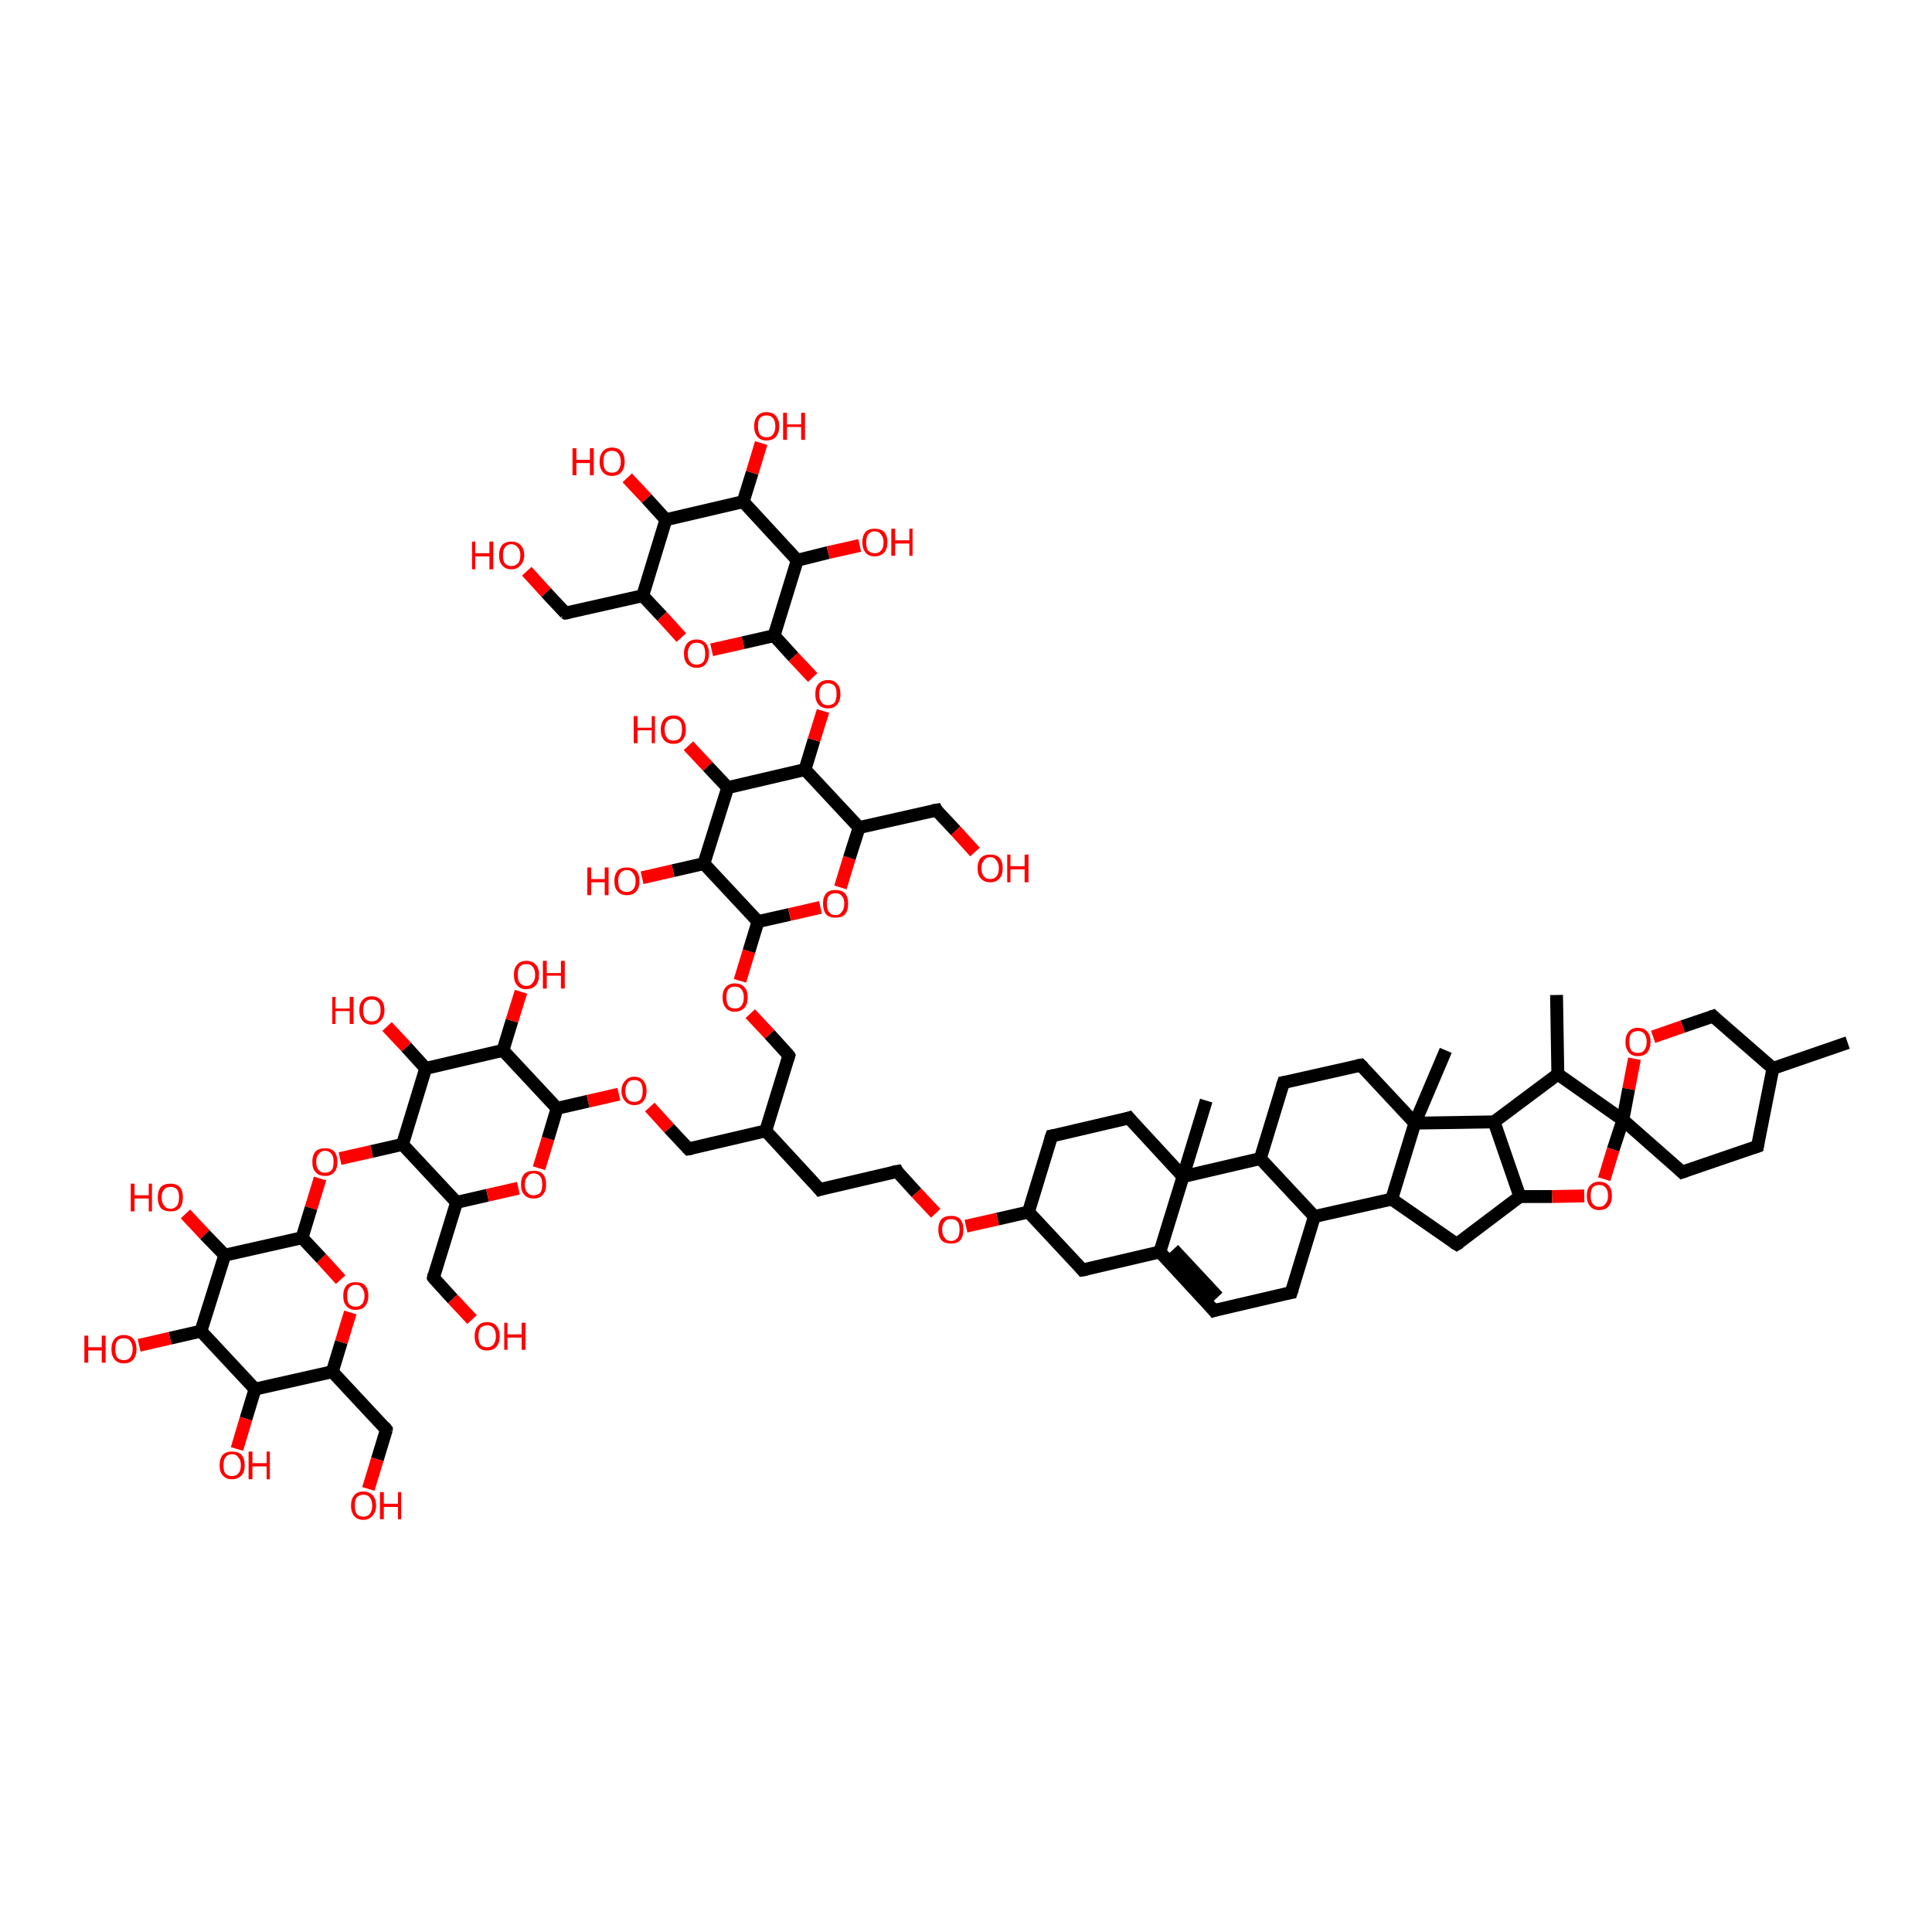 <?xml version='1.0' encoding='iso-8859-1'?>
<svg version='1.1' baseProfile='full'
              xmlns='http://www.w3.org/2000/svg'
                      xmlns:rdkit='http://www.rdkit.org/xml'
                      xmlns:xlink='http://www.w3.org/1999/xlink'
                  xml:space='preserve'
width='300px' height='300px' viewBox='0 0 300 300'>
<!-- END OF HEADER -->
<rect style='opacity:1.0;fill:#FFFFFF;stroke:none' width='300.0' height='300.0' x='0.0' y='0.0'> </rect>
<path class='bond-0 atom-0 atom-1' d='M 180.1,194.4 L 183.7,182.7' style='fill:none;fill-rule:evenodd;stroke:#000000;stroke-width:2.0px;stroke-linecap:butt;stroke-linejoin:miter;stroke-opacity:1' />
<path class='bond-1 atom-1 atom-2' d='M 183.7,182.7 L 195.7,179.9' style='fill:none;fill-rule:evenodd;stroke:#000000;stroke-width:2.0px;stroke-linecap:butt;stroke-linejoin:miter;stroke-opacity:1' />
<path class='bond-2 atom-2 atom-3' d='M 195.7,179.9 L 204.1,188.9' style='fill:none;fill-rule:evenodd;stroke:#000000;stroke-width:2.0px;stroke-linecap:butt;stroke-linejoin:miter;stroke-opacity:1' />
<path class='bond-3 atom-3 atom-4' d='M 204.1,188.9 L 200.5,200.7' style='fill:none;fill-rule:evenodd;stroke:#000000;stroke-width:2.0px;stroke-linecap:butt;stroke-linejoin:miter;stroke-opacity:1' />
<path class='bond-4 atom-4 atom-5' d='M 200.5,200.7 L 188.5,203.5' style='fill:none;fill-rule:evenodd;stroke:#000000;stroke-width:2.0px;stroke-linecap:butt;stroke-linejoin:miter;stroke-opacity:1' />
<path class='bond-5 atom-3 atom-6' d='M 204.1,188.9 L 216.1,186.2' style='fill:none;fill-rule:evenodd;stroke:#000000;stroke-width:2.0px;stroke-linecap:butt;stroke-linejoin:miter;stroke-opacity:1' />
<path class='bond-6 atom-6 atom-7' d='M 216.1,186.2 L 226.2,193.2' style='fill:none;fill-rule:evenodd;stroke:#000000;stroke-width:2.0px;stroke-linecap:butt;stroke-linejoin:miter;stroke-opacity:1' />
<path class='bond-7 atom-7 atom-8' d='M 226.2,193.2 L 236.0,185.8' style='fill:none;fill-rule:evenodd;stroke:#000000;stroke-width:2.0px;stroke-linecap:butt;stroke-linejoin:miter;stroke-opacity:1' />
<path class='bond-8 atom-8 atom-9' d='M 236.0,185.8 L 232.0,174.2' style='fill:none;fill-rule:evenodd;stroke:#000000;stroke-width:2.0px;stroke-linecap:butt;stroke-linejoin:miter;stroke-opacity:1' />
<path class='bond-9 atom-9 atom-10' d='M 232.0,174.2 L 241.9,166.8' style='fill:none;fill-rule:evenodd;stroke:#000000;stroke-width:2.0px;stroke-linecap:butt;stroke-linejoin:miter;stroke-opacity:1' />
<path class='bond-10 atom-10 atom-11' d='M 241.9,166.8 L 252.0,173.9' style='fill:none;fill-rule:evenodd;stroke:#000000;stroke-width:2.0px;stroke-linecap:butt;stroke-linejoin:miter;stroke-opacity:1' />
<path class='bond-11 atom-11 atom-12' d='M 252.0,173.9 L 261.2,182.0' style='fill:none;fill-rule:evenodd;stroke:#000000;stroke-width:2.0px;stroke-linecap:butt;stroke-linejoin:miter;stroke-opacity:1' />
<path class='bond-12 atom-12 atom-13' d='M 261.2,182.0 L 272.9,178.0' style='fill:none;fill-rule:evenodd;stroke:#000000;stroke-width:2.0px;stroke-linecap:butt;stroke-linejoin:miter;stroke-opacity:1' />
<path class='bond-13 atom-13 atom-14' d='M 272.9,178.0 L 275.3,165.9' style='fill:none;fill-rule:evenodd;stroke:#000000;stroke-width:2.0px;stroke-linecap:butt;stroke-linejoin:miter;stroke-opacity:1' />
<path class='bond-14 atom-14 atom-15' d='M 275.3,165.9 L 266.0,157.8' style='fill:none;fill-rule:evenodd;stroke:#000000;stroke-width:2.0px;stroke-linecap:butt;stroke-linejoin:miter;stroke-opacity:1' />
<path class='bond-15 atom-15 atom-16' d='M 266.0,157.8 L 261.3,159.4' style='fill:none;fill-rule:evenodd;stroke:#000000;stroke-width:2.0px;stroke-linecap:butt;stroke-linejoin:miter;stroke-opacity:1' />
<path class='bond-15 atom-15 atom-16' d='M 261.3,159.4 L 256.7,161.0' style='fill:none;fill-rule:evenodd;stroke:#FF0000;stroke-width:2.0px;stroke-linecap:butt;stroke-linejoin:miter;stroke-opacity:1' />
<path class='bond-16 atom-14 atom-17' d='M 275.3,165.9 L 286.9,161.9' style='fill:none;fill-rule:evenodd;stroke:#000000;stroke-width:2.0px;stroke-linecap:butt;stroke-linejoin:miter;stroke-opacity:1' />
<path class='bond-17 atom-11 atom-18' d='M 252.0,173.9 L 250.5,178.5' style='fill:none;fill-rule:evenodd;stroke:#000000;stroke-width:2.0px;stroke-linecap:butt;stroke-linejoin:miter;stroke-opacity:1' />
<path class='bond-17 atom-11 atom-18' d='M 250.5,178.5 L 249.1,183.1' style='fill:none;fill-rule:evenodd;stroke:#FF0000;stroke-width:2.0px;stroke-linecap:butt;stroke-linejoin:miter;stroke-opacity:1' />
<path class='bond-18 atom-10 atom-19' d='M 241.9,166.8 L 241.7,154.5' style='fill:none;fill-rule:evenodd;stroke:#000000;stroke-width:2.0px;stroke-linecap:butt;stroke-linejoin:miter;stroke-opacity:1' />
<path class='bond-19 atom-9 atom-20' d='M 232.0,174.2 L 219.7,174.4' style='fill:none;fill-rule:evenodd;stroke:#000000;stroke-width:2.0px;stroke-linecap:butt;stroke-linejoin:miter;stroke-opacity:1' />
<path class='bond-20 atom-20 atom-21' d='M 219.7,174.4 L 224.5,163.1' style='fill:none;fill-rule:evenodd;stroke:#000000;stroke-width:2.0px;stroke-linecap:butt;stroke-linejoin:miter;stroke-opacity:1' />
<path class='bond-21 atom-20 atom-22' d='M 219.7,174.4 L 211.3,165.4' style='fill:none;fill-rule:evenodd;stroke:#000000;stroke-width:2.0px;stroke-linecap:butt;stroke-linejoin:miter;stroke-opacity:1' />
<path class='bond-22 atom-22 atom-23' d='M 211.3,165.4 L 199.3,168.1' style='fill:none;fill-rule:evenodd;stroke:#000000;stroke-width:2.0px;stroke-linecap:butt;stroke-linejoin:miter;stroke-opacity:1' />
<path class='bond-23 atom-1 atom-24' d='M 183.7,182.7 L 175.3,173.6' style='fill:none;fill-rule:evenodd;stroke:#000000;stroke-width:2.0px;stroke-linecap:butt;stroke-linejoin:miter;stroke-opacity:1' />
<path class='bond-24 atom-24 atom-25' d='M 175.3,173.6 L 163.3,176.4' style='fill:none;fill-rule:evenodd;stroke:#000000;stroke-width:2.0px;stroke-linecap:butt;stroke-linejoin:miter;stroke-opacity:1' />
<path class='bond-25 atom-25 atom-26' d='M 163.3,176.4 L 159.7,188.2' style='fill:none;fill-rule:evenodd;stroke:#000000;stroke-width:2.0px;stroke-linecap:butt;stroke-linejoin:miter;stroke-opacity:1' />
<path class='bond-26 atom-26 atom-27' d='M 159.7,188.2 L 168.1,197.2' style='fill:none;fill-rule:evenodd;stroke:#000000;stroke-width:2.0px;stroke-linecap:butt;stroke-linejoin:miter;stroke-opacity:1' />
<path class='bond-27 atom-26 atom-28' d='M 159.7,188.2 L 154.9,189.3' style='fill:none;fill-rule:evenodd;stroke:#000000;stroke-width:2.0px;stroke-linecap:butt;stroke-linejoin:miter;stroke-opacity:1' />
<path class='bond-27 atom-26 atom-28' d='M 154.9,189.3 L 150.0,190.4' style='fill:none;fill-rule:evenodd;stroke:#FF0000;stroke-width:2.0px;stroke-linecap:butt;stroke-linejoin:miter;stroke-opacity:1' />
<path class='bond-28 atom-28 atom-29' d='M 145.3,188.4 L 142.3,185.2' style='fill:none;fill-rule:evenodd;stroke:#FF0000;stroke-width:2.0px;stroke-linecap:butt;stroke-linejoin:miter;stroke-opacity:1' />
<path class='bond-28 atom-28 atom-29' d='M 142.3,185.2 L 139.3,181.9' style='fill:none;fill-rule:evenodd;stroke:#000000;stroke-width:2.0px;stroke-linecap:butt;stroke-linejoin:miter;stroke-opacity:1' />
<path class='bond-29 atom-29 atom-30' d='M 139.3,181.9 L 127.3,184.7' style='fill:none;fill-rule:evenodd;stroke:#000000;stroke-width:2.0px;stroke-linecap:butt;stroke-linejoin:miter;stroke-opacity:1' />
<path class='bond-30 atom-30 atom-31' d='M 127.3,184.7 L 118.9,175.6' style='fill:none;fill-rule:evenodd;stroke:#000000;stroke-width:2.0px;stroke-linecap:butt;stroke-linejoin:miter;stroke-opacity:1' />
<path class='bond-31 atom-31 atom-32' d='M 118.9,175.6 L 106.9,178.4' style='fill:none;fill-rule:evenodd;stroke:#000000;stroke-width:2.0px;stroke-linecap:butt;stroke-linejoin:miter;stroke-opacity:1' />
<path class='bond-32 atom-32 atom-33' d='M 106.9,178.4 L 103.9,175.2' style='fill:none;fill-rule:evenodd;stroke:#000000;stroke-width:2.0px;stroke-linecap:butt;stroke-linejoin:miter;stroke-opacity:1' />
<path class='bond-32 atom-32 atom-33' d='M 103.9,175.2 L 100.9,171.9' style='fill:none;fill-rule:evenodd;stroke:#FF0000;stroke-width:2.0px;stroke-linecap:butt;stroke-linejoin:miter;stroke-opacity:1' />
<path class='bond-33 atom-33 atom-34' d='M 96.1,169.9 L 91.3,171.0' style='fill:none;fill-rule:evenodd;stroke:#FF0000;stroke-width:2.0px;stroke-linecap:butt;stroke-linejoin:miter;stroke-opacity:1' />
<path class='bond-33 atom-33 atom-34' d='M 91.3,171.0 L 86.5,172.1' style='fill:none;fill-rule:evenodd;stroke:#000000;stroke-width:2.0px;stroke-linecap:butt;stroke-linejoin:miter;stroke-opacity:1' />
<path class='bond-34 atom-34 atom-35' d='M 86.5,172.1 L 78.1,163.1' style='fill:none;fill-rule:evenodd;stroke:#000000;stroke-width:2.0px;stroke-linecap:butt;stroke-linejoin:miter;stroke-opacity:1' />
<path class='bond-35 atom-35 atom-36' d='M 78.1,163.1 L 79.5,158.5' style='fill:none;fill-rule:evenodd;stroke:#000000;stroke-width:2.0px;stroke-linecap:butt;stroke-linejoin:miter;stroke-opacity:1' />
<path class='bond-35 atom-35 atom-36' d='M 79.5,158.5 L 80.9,154.0' style='fill:none;fill-rule:evenodd;stroke:#FF0000;stroke-width:2.0px;stroke-linecap:butt;stroke-linejoin:miter;stroke-opacity:1' />
<path class='bond-36 atom-35 atom-37' d='M 78.1,163.1 L 66.1,165.9' style='fill:none;fill-rule:evenodd;stroke:#000000;stroke-width:2.0px;stroke-linecap:butt;stroke-linejoin:miter;stroke-opacity:1' />
<path class='bond-37 atom-37 atom-38' d='M 66.1,165.9 L 63.1,162.6' style='fill:none;fill-rule:evenodd;stroke:#000000;stroke-width:2.0px;stroke-linecap:butt;stroke-linejoin:miter;stroke-opacity:1' />
<path class='bond-37 atom-37 atom-38' d='M 63.1,162.6 L 60.1,159.4' style='fill:none;fill-rule:evenodd;stroke:#FF0000;stroke-width:2.0px;stroke-linecap:butt;stroke-linejoin:miter;stroke-opacity:1' />
<path class='bond-38 atom-37 atom-39' d='M 66.1,165.9 L 62.5,177.7' style='fill:none;fill-rule:evenodd;stroke:#000000;stroke-width:2.0px;stroke-linecap:butt;stroke-linejoin:miter;stroke-opacity:1' />
<path class='bond-39 atom-39 atom-40' d='M 62.5,177.7 L 70.9,186.7' style='fill:none;fill-rule:evenodd;stroke:#000000;stroke-width:2.0px;stroke-linecap:butt;stroke-linejoin:miter;stroke-opacity:1' />
<path class='bond-40 atom-40 atom-41' d='M 70.9,186.7 L 75.7,185.6' style='fill:none;fill-rule:evenodd;stroke:#000000;stroke-width:2.0px;stroke-linecap:butt;stroke-linejoin:miter;stroke-opacity:1' />
<path class='bond-40 atom-40 atom-41' d='M 75.7,185.6 L 80.5,184.5' style='fill:none;fill-rule:evenodd;stroke:#FF0000;stroke-width:2.0px;stroke-linecap:butt;stroke-linejoin:miter;stroke-opacity:1' />
<path class='bond-41 atom-40 atom-42' d='M 70.9,186.7 L 67.3,198.4' style='fill:none;fill-rule:evenodd;stroke:#000000;stroke-width:2.0px;stroke-linecap:butt;stroke-linejoin:miter;stroke-opacity:1' />
<path class='bond-42 atom-42 atom-43' d='M 67.3,198.4 L 70.3,201.7' style='fill:none;fill-rule:evenodd;stroke:#000000;stroke-width:2.0px;stroke-linecap:butt;stroke-linejoin:miter;stroke-opacity:1' />
<path class='bond-42 atom-42 atom-43' d='M 70.3,201.7 L 73.3,204.9' style='fill:none;fill-rule:evenodd;stroke:#FF0000;stroke-width:2.0px;stroke-linecap:butt;stroke-linejoin:miter;stroke-opacity:1' />
<path class='bond-43 atom-39 atom-44' d='M 62.5,177.7 L 57.7,178.8' style='fill:none;fill-rule:evenodd;stroke:#000000;stroke-width:2.0px;stroke-linecap:butt;stroke-linejoin:miter;stroke-opacity:1' />
<path class='bond-43 atom-39 atom-44' d='M 57.7,178.8 L 52.8,179.9' style='fill:none;fill-rule:evenodd;stroke:#FF0000;stroke-width:2.0px;stroke-linecap:butt;stroke-linejoin:miter;stroke-opacity:1' />
<path class='bond-44 atom-44 atom-45' d='M 49.7,183.0 L 48.3,187.6' style='fill:none;fill-rule:evenodd;stroke:#FF0000;stroke-width:2.0px;stroke-linecap:butt;stroke-linejoin:miter;stroke-opacity:1' />
<path class='bond-44 atom-44 atom-45' d='M 48.3,187.6 L 46.9,192.2' style='fill:none;fill-rule:evenodd;stroke:#000000;stroke-width:2.0px;stroke-linecap:butt;stroke-linejoin:miter;stroke-opacity:1' />
<path class='bond-45 atom-45 atom-46' d='M 46.9,192.2 L 34.9,194.9' style='fill:none;fill-rule:evenodd;stroke:#000000;stroke-width:2.0px;stroke-linecap:butt;stroke-linejoin:miter;stroke-opacity:1' />
<path class='bond-46 atom-46 atom-47' d='M 34.9,194.9 L 31.2,206.7' style='fill:none;fill-rule:evenodd;stroke:#000000;stroke-width:2.0px;stroke-linecap:butt;stroke-linejoin:miter;stroke-opacity:1' />
<path class='bond-47 atom-47 atom-48' d='M 31.2,206.7 L 26.4,207.8' style='fill:none;fill-rule:evenodd;stroke:#000000;stroke-width:2.0px;stroke-linecap:butt;stroke-linejoin:miter;stroke-opacity:1' />
<path class='bond-47 atom-47 atom-48' d='M 26.4,207.8 L 21.6,208.9' style='fill:none;fill-rule:evenodd;stroke:#FF0000;stroke-width:2.0px;stroke-linecap:butt;stroke-linejoin:miter;stroke-opacity:1' />
<path class='bond-48 atom-47 atom-49' d='M 31.2,206.7 L 39.6,215.7' style='fill:none;fill-rule:evenodd;stroke:#000000;stroke-width:2.0px;stroke-linecap:butt;stroke-linejoin:miter;stroke-opacity:1' />
<path class='bond-49 atom-49 atom-50' d='M 39.6,215.7 L 51.6,213.0' style='fill:none;fill-rule:evenodd;stroke:#000000;stroke-width:2.0px;stroke-linecap:butt;stroke-linejoin:miter;stroke-opacity:1' />
<path class='bond-50 atom-50 atom-51' d='M 51.6,213.0 L 53.0,208.4' style='fill:none;fill-rule:evenodd;stroke:#000000;stroke-width:2.0px;stroke-linecap:butt;stroke-linejoin:miter;stroke-opacity:1' />
<path class='bond-50 atom-50 atom-51' d='M 53.0,208.4 L 54.4,203.8' style='fill:none;fill-rule:evenodd;stroke:#FF0000;stroke-width:2.0px;stroke-linecap:butt;stroke-linejoin:miter;stroke-opacity:1' />
<path class='bond-51 atom-50 atom-52' d='M 51.6,213.0 L 60.0,222.0' style='fill:none;fill-rule:evenodd;stroke:#000000;stroke-width:2.0px;stroke-linecap:butt;stroke-linejoin:miter;stroke-opacity:1' />
<path class='bond-52 atom-52 atom-53' d='M 60.0,222.0 L 58.6,226.6' style='fill:none;fill-rule:evenodd;stroke:#000000;stroke-width:2.0px;stroke-linecap:butt;stroke-linejoin:miter;stroke-opacity:1' />
<path class='bond-52 atom-52 atom-53' d='M 58.6,226.6 L 57.2,231.2' style='fill:none;fill-rule:evenodd;stroke:#FF0000;stroke-width:2.0px;stroke-linecap:butt;stroke-linejoin:miter;stroke-opacity:1' />
<path class='bond-53 atom-49 atom-54' d='M 39.6,215.7 L 38.2,220.3' style='fill:none;fill-rule:evenodd;stroke:#000000;stroke-width:2.0px;stroke-linecap:butt;stroke-linejoin:miter;stroke-opacity:1' />
<path class='bond-53 atom-49 atom-54' d='M 38.2,220.3 L 36.8,225.0' style='fill:none;fill-rule:evenodd;stroke:#FF0000;stroke-width:2.0px;stroke-linecap:butt;stroke-linejoin:miter;stroke-opacity:1' />
<path class='bond-54 atom-46 atom-55' d='M 34.9,194.9 L 31.8,191.7' style='fill:none;fill-rule:evenodd;stroke:#000000;stroke-width:2.0px;stroke-linecap:butt;stroke-linejoin:miter;stroke-opacity:1' />
<path class='bond-54 atom-46 atom-55' d='M 31.8,191.7 L 28.8,188.5' style='fill:none;fill-rule:evenodd;stroke:#FF0000;stroke-width:2.0px;stroke-linecap:butt;stroke-linejoin:miter;stroke-opacity:1' />
<path class='bond-55 atom-31 atom-56' d='M 118.9,175.6 L 122.5,163.9' style='fill:none;fill-rule:evenodd;stroke:#000000;stroke-width:2.0px;stroke-linecap:butt;stroke-linejoin:miter;stroke-opacity:1' />
<path class='bond-56 atom-56 atom-57' d='M 122.5,163.9 L 119.5,160.6' style='fill:none;fill-rule:evenodd;stroke:#000000;stroke-width:2.0px;stroke-linecap:butt;stroke-linejoin:miter;stroke-opacity:1' />
<path class='bond-56 atom-56 atom-57' d='M 119.5,160.6 L 116.5,157.4' style='fill:none;fill-rule:evenodd;stroke:#FF0000;stroke-width:2.0px;stroke-linecap:butt;stroke-linejoin:miter;stroke-opacity:1' />
<path class='bond-57 atom-57 atom-58' d='M 114.9,152.3 L 116.3,147.7' style='fill:none;fill-rule:evenodd;stroke:#FF0000;stroke-width:2.0px;stroke-linecap:butt;stroke-linejoin:miter;stroke-opacity:1' />
<path class='bond-57 atom-57 atom-58' d='M 116.3,147.7 L 117.7,143.1' style='fill:none;fill-rule:evenodd;stroke:#000000;stroke-width:2.0px;stroke-linecap:butt;stroke-linejoin:miter;stroke-opacity:1' />
<path class='bond-58 atom-58 atom-59' d='M 117.7,143.1 L 122.6,142.0' style='fill:none;fill-rule:evenodd;stroke:#000000;stroke-width:2.0px;stroke-linecap:butt;stroke-linejoin:miter;stroke-opacity:1' />
<path class='bond-58 atom-58 atom-59' d='M 122.6,142.0 L 127.4,140.9' style='fill:none;fill-rule:evenodd;stroke:#FF0000;stroke-width:2.0px;stroke-linecap:butt;stroke-linejoin:miter;stroke-opacity:1' />
<path class='bond-59 atom-59 atom-60' d='M 130.5,137.8 L 131.9,133.2' style='fill:none;fill-rule:evenodd;stroke:#FF0000;stroke-width:2.0px;stroke-linecap:butt;stroke-linejoin:miter;stroke-opacity:1' />
<path class='bond-59 atom-59 atom-60' d='M 131.9,133.2 L 133.4,128.5' style='fill:none;fill-rule:evenodd;stroke:#000000;stroke-width:2.0px;stroke-linecap:butt;stroke-linejoin:miter;stroke-opacity:1' />
<path class='bond-60 atom-60 atom-61' d='M 133.4,128.5 L 125.0,119.5' style='fill:none;fill-rule:evenodd;stroke:#000000;stroke-width:2.0px;stroke-linecap:butt;stroke-linejoin:miter;stroke-opacity:1' />
<path class='bond-61 atom-61 atom-62' d='M 125.0,119.5 L 113.0,122.3' style='fill:none;fill-rule:evenodd;stroke:#000000;stroke-width:2.0px;stroke-linecap:butt;stroke-linejoin:miter;stroke-opacity:1' />
<path class='bond-62 atom-62 atom-63' d='M 113.0,122.3 L 109.3,134.1' style='fill:none;fill-rule:evenodd;stroke:#000000;stroke-width:2.0px;stroke-linecap:butt;stroke-linejoin:miter;stroke-opacity:1' />
<path class='bond-63 atom-63 atom-64' d='M 109.3,134.1 L 104.5,135.2' style='fill:none;fill-rule:evenodd;stroke:#000000;stroke-width:2.0px;stroke-linecap:butt;stroke-linejoin:miter;stroke-opacity:1' />
<path class='bond-63 atom-63 atom-64' d='M 104.5,135.2 L 99.7,136.3' style='fill:none;fill-rule:evenodd;stroke:#FF0000;stroke-width:2.0px;stroke-linecap:butt;stroke-linejoin:miter;stroke-opacity:1' />
<path class='bond-64 atom-62 atom-65' d='M 113.0,122.3 L 109.9,119.0' style='fill:none;fill-rule:evenodd;stroke:#000000;stroke-width:2.0px;stroke-linecap:butt;stroke-linejoin:miter;stroke-opacity:1' />
<path class='bond-64 atom-62 atom-65' d='M 109.9,119.0 L 106.9,115.8' style='fill:none;fill-rule:evenodd;stroke:#FF0000;stroke-width:2.0px;stroke-linecap:butt;stroke-linejoin:miter;stroke-opacity:1' />
<path class='bond-65 atom-61 atom-66' d='M 125.0,119.5 L 126.4,114.9' style='fill:none;fill-rule:evenodd;stroke:#000000;stroke-width:2.0px;stroke-linecap:butt;stroke-linejoin:miter;stroke-opacity:1' />
<path class='bond-65 atom-61 atom-66' d='M 126.4,114.9 L 127.8,110.4' style='fill:none;fill-rule:evenodd;stroke:#FF0000;stroke-width:2.0px;stroke-linecap:butt;stroke-linejoin:miter;stroke-opacity:1' />
<path class='bond-66 atom-66 atom-67' d='M 126.2,105.2 L 123.2,102.0' style='fill:none;fill-rule:evenodd;stroke:#FF0000;stroke-width:2.0px;stroke-linecap:butt;stroke-linejoin:miter;stroke-opacity:1' />
<path class='bond-66 atom-66 atom-67' d='M 123.2,102.0 L 120.2,98.7' style='fill:none;fill-rule:evenodd;stroke:#000000;stroke-width:2.0px;stroke-linecap:butt;stroke-linejoin:miter;stroke-opacity:1' />
<path class='bond-67 atom-67 atom-68' d='M 120.2,98.7 L 123.8,87.0' style='fill:none;fill-rule:evenodd;stroke:#000000;stroke-width:2.0px;stroke-linecap:butt;stroke-linejoin:miter;stroke-opacity:1' />
<path class='bond-68 atom-68 atom-69' d='M 123.8,87.0 L 115.4,77.9' style='fill:none;fill-rule:evenodd;stroke:#000000;stroke-width:2.0px;stroke-linecap:butt;stroke-linejoin:miter;stroke-opacity:1' />
<path class='bond-69 atom-69 atom-70' d='M 115.4,77.9 L 103.4,80.7' style='fill:none;fill-rule:evenodd;stroke:#000000;stroke-width:2.0px;stroke-linecap:butt;stroke-linejoin:miter;stroke-opacity:1' />
<path class='bond-70 atom-70 atom-71' d='M 103.4,80.7 L 100.4,77.4' style='fill:none;fill-rule:evenodd;stroke:#000000;stroke-width:2.0px;stroke-linecap:butt;stroke-linejoin:miter;stroke-opacity:1' />
<path class='bond-70 atom-70 atom-71' d='M 100.4,77.4 L 97.4,74.2' style='fill:none;fill-rule:evenodd;stroke:#FF0000;stroke-width:2.0px;stroke-linecap:butt;stroke-linejoin:miter;stroke-opacity:1' />
<path class='bond-71 atom-70 atom-72' d='M 103.4,80.7 L 99.8,92.5' style='fill:none;fill-rule:evenodd;stroke:#000000;stroke-width:2.0px;stroke-linecap:butt;stroke-linejoin:miter;stroke-opacity:1' />
<path class='bond-72 atom-72 atom-73' d='M 99.8,92.5 L 87.8,95.2' style='fill:none;fill-rule:evenodd;stroke:#000000;stroke-width:2.0px;stroke-linecap:butt;stroke-linejoin:miter;stroke-opacity:1' />
<path class='bond-73 atom-73 atom-74' d='M 87.8,95.2 L 84.8,92.0' style='fill:none;fill-rule:evenodd;stroke:#000000;stroke-width:2.0px;stroke-linecap:butt;stroke-linejoin:miter;stroke-opacity:1' />
<path class='bond-73 atom-73 atom-74' d='M 84.8,92.0 L 81.8,88.7' style='fill:none;fill-rule:evenodd;stroke:#FF0000;stroke-width:2.0px;stroke-linecap:butt;stroke-linejoin:miter;stroke-opacity:1' />
<path class='bond-74 atom-72 atom-75' d='M 99.8,92.5 L 102.8,95.7' style='fill:none;fill-rule:evenodd;stroke:#000000;stroke-width:2.0px;stroke-linecap:butt;stroke-linejoin:miter;stroke-opacity:1' />
<path class='bond-74 atom-72 atom-75' d='M 102.8,95.7 L 105.8,99.0' style='fill:none;fill-rule:evenodd;stroke:#FF0000;stroke-width:2.0px;stroke-linecap:butt;stroke-linejoin:miter;stroke-opacity:1' />
<path class='bond-75 atom-69 atom-76' d='M 115.4,77.9 L 116.8,73.4' style='fill:none;fill-rule:evenodd;stroke:#000000;stroke-width:2.0px;stroke-linecap:butt;stroke-linejoin:miter;stroke-opacity:1' />
<path class='bond-75 atom-69 atom-76' d='M 116.8,73.4 L 118.2,68.8' style='fill:none;fill-rule:evenodd;stroke:#FF0000;stroke-width:2.0px;stroke-linecap:butt;stroke-linejoin:miter;stroke-opacity:1' />
<path class='bond-76 atom-68 atom-77' d='M 123.8,87.0 L 128.6,85.8' style='fill:none;fill-rule:evenodd;stroke:#000000;stroke-width:2.0px;stroke-linecap:butt;stroke-linejoin:miter;stroke-opacity:1' />
<path class='bond-76 atom-68 atom-77' d='M 128.6,85.8 L 133.5,84.7' style='fill:none;fill-rule:evenodd;stroke:#FF0000;stroke-width:2.0px;stroke-linecap:butt;stroke-linejoin:miter;stroke-opacity:1' />
<path class='bond-77 atom-60 atom-78' d='M 133.4,128.5 L 145.4,125.8' style='fill:none;fill-rule:evenodd;stroke:#000000;stroke-width:2.0px;stroke-linecap:butt;stroke-linejoin:miter;stroke-opacity:1' />
<path class='bond-78 atom-78 atom-79' d='M 145.4,125.8 L 148.4,129.0' style='fill:none;fill-rule:evenodd;stroke:#000000;stroke-width:2.0px;stroke-linecap:butt;stroke-linejoin:miter;stroke-opacity:1' />
<path class='bond-78 atom-78 atom-79' d='M 148.4,129.0 L 151.4,132.3' style='fill:none;fill-rule:evenodd;stroke:#FF0000;stroke-width:2.0px;stroke-linecap:butt;stroke-linejoin:miter;stroke-opacity:1' />
<path class='bond-79 atom-1 atom-80' d='M 183.7,182.7 L 187.3,170.9' style='fill:none;fill-rule:evenodd;stroke:#000000;stroke-width:2.0px;stroke-linecap:butt;stroke-linejoin:miter;stroke-opacity:1' />
<path class='bond-80 atom-0 atom-5' d='M 180.1,194.4 L 188.5,203.5' style='fill:none;fill-rule:evenodd;stroke:#000000;stroke-width:2.0px;stroke-linecap:butt;stroke-linejoin:miter;stroke-opacity:1' />
<path class='bond-80 atom-0 atom-5' d='M 182.2,194.0 L 189.1,201.4' style='fill:none;fill-rule:evenodd;stroke:#000000;stroke-width:2.0px;stroke-linecap:butt;stroke-linejoin:miter;stroke-opacity:1' />
<path class='bond-81 atom-16 atom-11' d='M 253.8,164.4 L 252.9,169.1' style='fill:none;fill-rule:evenodd;stroke:#FF0000;stroke-width:2.0px;stroke-linecap:butt;stroke-linejoin:miter;stroke-opacity:1' />
<path class='bond-81 atom-16 atom-11' d='M 252.9,169.1 L 252.0,173.9' style='fill:none;fill-rule:evenodd;stroke:#000000;stroke-width:2.0px;stroke-linecap:butt;stroke-linejoin:miter;stroke-opacity:1' />
<path class='bond-82 atom-18 atom-8' d='M 246.0,185.7 L 241.0,185.8' style='fill:none;fill-rule:evenodd;stroke:#FF0000;stroke-width:2.0px;stroke-linecap:butt;stroke-linejoin:miter;stroke-opacity:1' />
<path class='bond-82 atom-18 atom-8' d='M 241.0,185.8 L 236.0,185.8' style='fill:none;fill-rule:evenodd;stroke:#000000;stroke-width:2.0px;stroke-linecap:butt;stroke-linejoin:miter;stroke-opacity:1' />
<path class='bond-83 atom-20 atom-6' d='M 219.7,174.4 L 216.1,186.2' style='fill:none;fill-rule:evenodd;stroke:#000000;stroke-width:2.0px;stroke-linecap:butt;stroke-linejoin:miter;stroke-opacity:1' />
<path class='bond-84 atom-23 atom-2' d='M 199.3,168.1 L 195.7,179.9' style='fill:none;fill-rule:evenodd;stroke:#000000;stroke-width:2.0px;stroke-linecap:butt;stroke-linejoin:miter;stroke-opacity:1' />
<path class='bond-85 atom-27 atom-0' d='M 168.1,197.2 L 180.1,194.4' style='fill:none;fill-rule:evenodd;stroke:#000000;stroke-width:2.0px;stroke-linecap:butt;stroke-linejoin:miter;stroke-opacity:1' />
<path class='bond-86 atom-41 atom-34' d='M 83.7,181.4 L 85.1,176.8' style='fill:none;fill-rule:evenodd;stroke:#FF0000;stroke-width:2.0px;stroke-linecap:butt;stroke-linejoin:miter;stroke-opacity:1' />
<path class='bond-86 atom-41 atom-34' d='M 85.1,176.8 L 86.5,172.1' style='fill:none;fill-rule:evenodd;stroke:#000000;stroke-width:2.0px;stroke-linecap:butt;stroke-linejoin:miter;stroke-opacity:1' />
<path class='bond-87 atom-51 atom-45' d='M 52.9,198.7 L 49.9,195.4' style='fill:none;fill-rule:evenodd;stroke:#FF0000;stroke-width:2.0px;stroke-linecap:butt;stroke-linejoin:miter;stroke-opacity:1' />
<path class='bond-87 atom-51 atom-45' d='M 49.9,195.4 L 46.9,192.2' style='fill:none;fill-rule:evenodd;stroke:#000000;stroke-width:2.0px;stroke-linecap:butt;stroke-linejoin:miter;stroke-opacity:1' />
<path class='bond-88 atom-63 atom-58' d='M 109.3,134.1 L 117.7,143.1' style='fill:none;fill-rule:evenodd;stroke:#000000;stroke-width:2.0px;stroke-linecap:butt;stroke-linejoin:miter;stroke-opacity:1' />
<path class='bond-89 atom-75 atom-67' d='M 110.5,100.9 L 115.4,99.8' style='fill:none;fill-rule:evenodd;stroke:#FF0000;stroke-width:2.0px;stroke-linecap:butt;stroke-linejoin:miter;stroke-opacity:1' />
<path class='bond-89 atom-75 atom-67' d='M 115.4,99.8 L 120.2,98.7' style='fill:none;fill-rule:evenodd;stroke:#000000;stroke-width:2.0px;stroke-linecap:butt;stroke-linejoin:miter;stroke-opacity:1' />
<path d='M 200.7,200.1 L 200.5,200.7 L 199.9,200.8' style='fill:none;stroke:#000000;stroke-width:2.0px;stroke-linecap:butt;stroke-linejoin:miter;stroke-opacity:1;' />
<path d='M 189.1,203.3 L 188.5,203.5 L 188.1,203.0' style='fill:none;stroke:#000000;stroke-width:2.0px;stroke-linecap:butt;stroke-linejoin:miter;stroke-opacity:1;' />
<path d='M 225.7,192.9 L 226.2,193.2 L 226.7,192.9' style='fill:none;stroke:#000000;stroke-width:2.0px;stroke-linecap:butt;stroke-linejoin:miter;stroke-opacity:1;' />
<path d='M 260.8,181.6 L 261.2,182.0 L 261.8,181.8' style='fill:none;stroke:#000000;stroke-width:2.0px;stroke-linecap:butt;stroke-linejoin:miter;stroke-opacity:1;' />
<path d='M 272.3,178.2 L 272.9,178.0 L 273.0,177.4' style='fill:none;stroke:#000000;stroke-width:2.0px;stroke-linecap:butt;stroke-linejoin:miter;stroke-opacity:1;' />
<path d='M 266.4,158.2 L 266.0,157.8 L 265.7,157.9' style='fill:none;stroke:#000000;stroke-width:2.0px;stroke-linecap:butt;stroke-linejoin:miter;stroke-opacity:1;' />
<path d='M 211.7,165.8 L 211.3,165.4 L 210.7,165.5' style='fill:none;stroke:#000000;stroke-width:2.0px;stroke-linecap:butt;stroke-linejoin:miter;stroke-opacity:1;' />
<path d='M 199.9,168.0 L 199.3,168.1 L 199.1,168.7' style='fill:none;stroke:#000000;stroke-width:2.0px;stroke-linecap:butt;stroke-linejoin:miter;stroke-opacity:1;' />
<path d='M 175.7,174.1 L 175.3,173.6 L 174.7,173.8' style='fill:none;stroke:#000000;stroke-width:2.0px;stroke-linecap:butt;stroke-linejoin:miter;stroke-opacity:1;' />
<path d='M 163.9,176.3 L 163.3,176.4 L 163.1,177.0' style='fill:none;stroke:#000000;stroke-width:2.0px;stroke-linecap:butt;stroke-linejoin:miter;stroke-opacity:1;' />
<path d='M 167.7,196.7 L 168.1,197.2 L 168.7,197.1' style='fill:none;stroke:#000000;stroke-width:2.0px;stroke-linecap:butt;stroke-linejoin:miter;stroke-opacity:1;' />
<path d='M 139.4,182.1 L 139.3,181.9 L 138.7,182.0' style='fill:none;stroke:#000000;stroke-width:2.0px;stroke-linecap:butt;stroke-linejoin:miter;stroke-opacity:1;' />
<path d='M 127.9,184.5 L 127.3,184.7 L 126.9,184.2' style='fill:none;stroke:#000000;stroke-width:2.0px;stroke-linecap:butt;stroke-linejoin:miter;stroke-opacity:1;' />
<path d='M 107.5,178.3 L 106.9,178.4 L 106.7,178.2' style='fill:none;stroke:#000000;stroke-width:2.0px;stroke-linecap:butt;stroke-linejoin:miter;stroke-opacity:1;' />
<path d='M 67.4,197.9 L 67.3,198.4 L 67.4,198.6' style='fill:none;stroke:#000000;stroke-width:2.0px;stroke-linecap:butt;stroke-linejoin:miter;stroke-opacity:1;' />
<path d='M 59.6,221.5 L 60.0,222.0 L 60.0,222.2' style='fill:none;stroke:#000000;stroke-width:2.0px;stroke-linecap:butt;stroke-linejoin:miter;stroke-opacity:1;' />
<path d='M 122.3,164.5 L 122.5,163.9 L 122.4,163.7' style='fill:none;stroke:#000000;stroke-width:2.0px;stroke-linecap:butt;stroke-linejoin:miter;stroke-opacity:1;' />
<path d='M 88.4,95.1 L 87.8,95.2 L 87.6,95.1' style='fill:none;stroke:#000000;stroke-width:2.0px;stroke-linecap:butt;stroke-linejoin:miter;stroke-opacity:1;' />
<path d='M 144.8,125.9 L 145.4,125.8 L 145.5,126.0' style='fill:none;stroke:#000000;stroke-width:2.0px;stroke-linecap:butt;stroke-linejoin:miter;stroke-opacity:1;' />
<path class='atom-16' d='M 252.4 161.8
Q 252.4 160.8, 252.9 160.2
Q 253.4 159.6, 254.3 159.6
Q 255.3 159.6, 255.8 160.2
Q 256.3 160.8, 256.3 161.8
Q 256.3 162.8, 255.8 163.4
Q 255.3 164.0, 254.3 164.0
Q 253.4 164.0, 252.9 163.4
Q 252.4 162.8, 252.4 161.8
M 254.3 163.5
Q 255.0 163.5, 255.3 163.1
Q 255.7 162.6, 255.7 161.8
Q 255.7 161.0, 255.3 160.5
Q 255.0 160.1, 254.3 160.1
Q 253.7 160.1, 253.3 160.5
Q 253.0 160.9, 253.0 161.8
Q 253.0 162.6, 253.3 163.1
Q 253.7 163.5, 254.3 163.5
' fill='#FF0000'/>
<path class='atom-18' d='M 246.4 185.7
Q 246.4 184.6, 246.9 184.1
Q 247.4 183.5, 248.3 183.5
Q 249.3 183.5, 249.8 184.1
Q 250.3 184.6, 250.3 185.7
Q 250.3 186.7, 249.8 187.3
Q 249.3 187.9, 248.3 187.9
Q 247.4 187.9, 246.9 187.3
Q 246.4 186.7, 246.4 185.7
M 248.3 187.4
Q 249.0 187.4, 249.3 186.9
Q 249.7 186.5, 249.7 185.7
Q 249.7 184.8, 249.3 184.4
Q 249.0 184.0, 248.3 184.0
Q 247.7 184.0, 247.3 184.4
Q 247.0 184.8, 247.0 185.7
Q 247.0 186.5, 247.3 186.9
Q 247.7 187.4, 248.3 187.4
' fill='#FF0000'/>
<path class='atom-28' d='M 145.7 190.9
Q 145.7 189.9, 146.2 189.3
Q 146.7 188.8, 147.7 188.8
Q 148.6 188.8, 149.1 189.3
Q 149.6 189.9, 149.6 190.9
Q 149.6 192.0, 149.1 192.6
Q 148.6 193.1, 147.7 193.1
Q 146.7 193.1, 146.2 192.6
Q 145.7 192.0, 145.7 190.9
M 147.7 192.7
Q 148.3 192.7, 148.7 192.2
Q 149.0 191.8, 149.0 190.9
Q 149.0 190.1, 148.7 189.7
Q 148.3 189.3, 147.7 189.3
Q 147.0 189.3, 146.7 189.7
Q 146.3 190.1, 146.3 190.9
Q 146.3 191.8, 146.7 192.2
Q 147.0 192.7, 147.7 192.7
' fill='#FF0000'/>
<path class='atom-33' d='M 96.5 169.4
Q 96.5 168.4, 97.1 167.8
Q 97.6 167.2, 98.5 167.2
Q 99.4 167.2, 99.9 167.8
Q 100.4 168.4, 100.4 169.4
Q 100.4 170.4, 99.9 171.0
Q 99.4 171.6, 98.5 171.6
Q 97.6 171.6, 97.1 171.0
Q 96.5 170.4, 96.5 169.4
M 98.5 171.1
Q 99.1 171.1, 99.5 170.7
Q 99.8 170.2, 99.8 169.4
Q 99.8 168.6, 99.5 168.1
Q 99.1 167.7, 98.5 167.7
Q 97.8 167.7, 97.5 168.1
Q 97.1 168.6, 97.1 169.4
Q 97.1 170.3, 97.5 170.7
Q 97.8 171.1, 98.5 171.1
' fill='#FF0000'/>
<path class='atom-36' d='M 79.8 151.4
Q 79.8 150.3, 80.3 149.8
Q 80.8 149.2, 81.7 149.2
Q 82.7 149.2, 83.2 149.8
Q 83.7 150.3, 83.7 151.4
Q 83.7 152.4, 83.2 153.0
Q 82.6 153.6, 81.7 153.6
Q 80.8 153.6, 80.3 153.0
Q 79.8 152.4, 79.8 151.4
M 81.7 153.1
Q 82.4 153.1, 82.7 152.6
Q 83.1 152.2, 83.1 151.4
Q 83.1 150.5, 82.7 150.1
Q 82.4 149.7, 81.7 149.7
Q 81.1 149.7, 80.7 150.1
Q 80.4 150.5, 80.4 151.4
Q 80.4 152.2, 80.7 152.6
Q 81.1 153.1, 81.7 153.1
' fill='#FF0000'/>
<path class='atom-36' d='M 84.3 149.2
L 84.9 149.2
L 84.9 151.1
L 87.1 151.1
L 87.1 149.2
L 87.7 149.2
L 87.7 153.5
L 87.1 153.5
L 87.1 151.5
L 84.9 151.5
L 84.9 153.5
L 84.3 153.5
L 84.3 149.2
' fill='#FF0000'/>
<path class='atom-38' d='M 51.6 154.8
L 52.1 154.8
L 52.1 156.6
L 54.3 156.6
L 54.3 154.8
L 54.9 154.8
L 54.9 159.0
L 54.3 159.0
L 54.3 157.0
L 52.1 157.0
L 52.1 159.0
L 51.6 159.0
L 51.6 154.8
' fill='#FF0000'/>
<path class='atom-38' d='M 55.8 156.9
Q 55.8 155.8, 56.3 155.3
Q 56.8 154.7, 57.7 154.7
Q 58.6 154.7, 59.2 155.3
Q 59.7 155.8, 59.7 156.9
Q 59.7 157.9, 59.1 158.5
Q 58.6 159.1, 57.7 159.1
Q 56.8 159.1, 56.3 158.5
Q 55.8 157.9, 55.8 156.9
M 57.7 158.6
Q 58.4 158.6, 58.7 158.2
Q 59.1 157.7, 59.1 156.9
Q 59.1 156.0, 58.7 155.6
Q 58.4 155.2, 57.7 155.2
Q 57.1 155.2, 56.7 155.6
Q 56.4 156.0, 56.4 156.9
Q 56.4 157.7, 56.7 158.2
Q 57.1 158.6, 57.7 158.6
' fill='#FF0000'/>
<path class='atom-41' d='M 80.9 183.9
Q 80.9 182.9, 81.4 182.3
Q 81.9 181.8, 82.9 181.8
Q 83.8 181.8, 84.3 182.3
Q 84.8 182.9, 84.8 183.9
Q 84.8 185.0, 84.3 185.5
Q 83.8 186.1, 82.9 186.1
Q 81.9 186.1, 81.4 185.5
Q 80.9 185.0, 80.9 183.9
M 82.9 185.6
Q 83.5 185.6, 83.9 185.2
Q 84.2 184.8, 84.2 183.9
Q 84.2 183.1, 83.9 182.7
Q 83.5 182.2, 82.9 182.2
Q 82.2 182.2, 81.9 182.7
Q 81.5 183.1, 81.5 183.9
Q 81.5 184.8, 81.9 185.2
Q 82.2 185.6, 82.9 185.6
' fill='#FF0000'/>
<path class='atom-43' d='M 73.7 207.5
Q 73.7 206.5, 74.2 205.9
Q 74.7 205.3, 75.6 205.3
Q 76.6 205.3, 77.1 205.9
Q 77.6 206.5, 77.6 207.5
Q 77.6 208.5, 77.1 209.1
Q 76.6 209.7, 75.6 209.7
Q 74.7 209.7, 74.2 209.1
Q 73.7 208.5, 73.7 207.5
M 75.6 209.2
Q 76.3 209.2, 76.6 208.8
Q 77.0 208.3, 77.0 207.5
Q 77.0 206.6, 76.6 206.2
Q 76.3 205.8, 75.6 205.8
Q 75.0 205.8, 74.6 206.2
Q 74.3 206.6, 74.3 207.5
Q 74.3 208.3, 74.6 208.8
Q 75.0 209.2, 75.6 209.2
' fill='#FF0000'/>
<path class='atom-43' d='M 78.3 205.4
L 78.8 205.4
L 78.8 207.2
L 81.0 207.2
L 81.0 205.4
L 81.6 205.4
L 81.6 209.6
L 81.0 209.6
L 81.0 207.7
L 78.8 207.7
L 78.8 209.6
L 78.3 209.6
L 78.3 205.4
' fill='#FF0000'/>
<path class='atom-44' d='M 48.5 180.4
Q 48.5 179.4, 49.0 178.8
Q 49.5 178.3, 50.5 178.3
Q 51.4 178.3, 51.9 178.8
Q 52.4 179.4, 52.4 180.4
Q 52.4 181.5, 51.9 182.0
Q 51.4 182.6, 50.5 182.6
Q 49.5 182.6, 49.0 182.0
Q 48.5 181.5, 48.5 180.4
M 50.5 182.1
Q 51.1 182.1, 51.5 181.7
Q 51.8 181.3, 51.8 180.4
Q 51.8 179.6, 51.5 179.2
Q 51.1 178.7, 50.5 178.7
Q 49.8 178.7, 49.5 179.2
Q 49.1 179.6, 49.1 180.4
Q 49.1 181.3, 49.5 181.7
Q 49.8 182.1, 50.5 182.1
' fill='#FF0000'/>
<path class='atom-48' d='M 13.1 207.4
L 13.7 207.4
L 13.7 209.2
L 15.8 209.2
L 15.8 207.4
L 16.4 207.4
L 16.4 211.6
L 15.8 211.6
L 15.8 209.7
L 13.7 209.7
L 13.7 211.6
L 13.1 211.6
L 13.1 207.4
' fill='#FF0000'/>
<path class='atom-48' d='M 17.3 209.5
Q 17.3 208.5, 17.8 207.9
Q 18.3 207.3, 19.2 207.3
Q 20.2 207.3, 20.7 207.9
Q 21.2 208.5, 21.2 209.5
Q 21.2 210.5, 20.7 211.1
Q 20.2 211.7, 19.2 211.7
Q 18.3 211.7, 17.8 211.1
Q 17.3 210.5, 17.3 209.5
M 19.2 211.2
Q 19.9 211.2, 20.2 210.8
Q 20.6 210.3, 20.6 209.5
Q 20.6 208.7, 20.2 208.2
Q 19.9 207.8, 19.2 207.8
Q 18.6 207.8, 18.2 208.2
Q 17.9 208.6, 17.9 209.5
Q 17.9 210.3, 18.2 210.8
Q 18.6 211.2, 19.2 211.2
' fill='#FF0000'/>
<path class='atom-51' d='M 53.3 201.2
Q 53.3 200.2, 53.8 199.6
Q 54.3 199.1, 55.2 199.1
Q 56.2 199.1, 56.7 199.6
Q 57.2 200.2, 57.2 201.2
Q 57.2 202.2, 56.7 202.8
Q 56.2 203.4, 55.2 203.4
Q 54.3 203.4, 53.8 202.8
Q 53.3 202.3, 53.3 201.2
M 55.2 202.9
Q 55.9 202.9, 56.2 202.5
Q 56.6 202.1, 56.6 201.2
Q 56.6 200.4, 56.2 200.0
Q 55.9 199.5, 55.2 199.5
Q 54.6 199.5, 54.2 200.0
Q 53.9 200.4, 53.9 201.2
Q 53.9 202.1, 54.2 202.5
Q 54.6 202.9, 55.2 202.9
' fill='#FF0000'/>
<path class='atom-53' d='M 54.5 233.8
Q 54.5 232.8, 55.0 232.2
Q 55.5 231.6, 56.4 231.6
Q 57.3 231.6, 57.9 232.2
Q 58.4 232.8, 58.4 233.8
Q 58.4 234.8, 57.8 235.4
Q 57.3 236.0, 56.4 236.0
Q 55.5 236.0, 55.0 235.4
Q 54.5 234.8, 54.5 233.8
M 56.4 235.5
Q 57.1 235.5, 57.4 235.1
Q 57.8 234.6, 57.8 233.8
Q 57.8 233.0, 57.4 232.5
Q 57.1 232.1, 56.4 232.1
Q 55.8 232.1, 55.4 232.5
Q 55.1 232.9, 55.1 233.8
Q 55.1 234.6, 55.4 235.1
Q 55.8 235.5, 56.4 235.5
' fill='#FF0000'/>
<path class='atom-53' d='M 59.0 231.7
L 59.6 231.7
L 59.6 233.5
L 61.8 233.5
L 61.8 231.7
L 62.3 231.7
L 62.3 235.9
L 61.8 235.9
L 61.8 234.0
L 59.6 234.0
L 59.6 235.9
L 59.0 235.9
L 59.0 231.7
' fill='#FF0000'/>
<path class='atom-54' d='M 34.1 227.5
Q 34.1 226.5, 34.6 225.9
Q 35.1 225.4, 36.0 225.4
Q 37.0 225.4, 37.5 225.9
Q 38.0 226.5, 38.0 227.5
Q 38.0 228.6, 37.5 229.1
Q 36.9 229.7, 36.0 229.7
Q 35.1 229.7, 34.6 229.1
Q 34.1 228.6, 34.1 227.5
M 36.0 229.2
Q 36.7 229.2, 37.0 228.8
Q 37.4 228.4, 37.4 227.5
Q 37.4 226.7, 37.0 226.3
Q 36.7 225.8, 36.0 225.8
Q 35.4 225.8, 35.0 226.3
Q 34.7 226.7, 34.7 227.5
Q 34.7 228.4, 35.0 228.8
Q 35.4 229.2, 36.0 229.2
' fill='#FF0000'/>
<path class='atom-54' d='M 38.6 225.4
L 39.2 225.4
L 39.2 227.2
L 41.4 227.2
L 41.4 225.4
L 41.9 225.4
L 41.9 229.7
L 41.4 229.7
L 41.4 227.7
L 39.2 227.7
L 39.2 229.7
L 38.6 229.7
L 38.6 225.4
' fill='#FF0000'/>
<path class='atom-55' d='M 20.3 183.8
L 20.9 183.8
L 20.9 185.6
L 23.1 185.6
L 23.1 183.8
L 23.6 183.8
L 23.6 188.1
L 23.1 188.1
L 23.1 186.1
L 20.9 186.1
L 20.9 188.1
L 20.3 188.1
L 20.3 183.8
' fill='#FF0000'/>
<path class='atom-55' d='M 24.5 185.9
Q 24.5 184.9, 25.0 184.3
Q 25.5 183.8, 26.5 183.8
Q 27.4 183.8, 27.9 184.3
Q 28.4 184.9, 28.4 185.9
Q 28.4 187.0, 27.9 187.6
Q 27.4 188.1, 26.5 188.1
Q 25.5 188.1, 25.0 187.6
Q 24.5 187.0, 24.5 185.9
M 26.5 187.7
Q 27.1 187.7, 27.5 187.2
Q 27.8 186.8, 27.8 185.9
Q 27.8 185.1, 27.5 184.7
Q 27.1 184.3, 26.5 184.3
Q 25.8 184.3, 25.5 184.7
Q 25.1 185.1, 25.1 185.9
Q 25.1 186.8, 25.5 187.2
Q 25.8 187.7, 26.5 187.7
' fill='#FF0000'/>
<path class='atom-57' d='M 112.2 154.9
Q 112.2 153.8, 112.7 153.3
Q 113.2 152.7, 114.1 152.7
Q 115.1 152.7, 115.6 153.3
Q 116.1 153.8, 116.1 154.9
Q 116.1 155.9, 115.6 156.5
Q 115.0 157.1, 114.1 157.1
Q 113.2 157.1, 112.7 156.5
Q 112.2 155.9, 112.2 154.9
M 114.1 156.6
Q 114.8 156.6, 115.1 156.2
Q 115.5 155.7, 115.5 154.9
Q 115.5 154.0, 115.1 153.6
Q 114.8 153.2, 114.1 153.2
Q 113.5 153.2, 113.1 153.6
Q 112.8 154.0, 112.8 154.9
Q 112.8 155.7, 113.1 156.2
Q 113.5 156.6, 114.1 156.6
' fill='#FF0000'/>
<path class='atom-59' d='M 127.8 140.3
Q 127.8 139.3, 128.3 138.7
Q 128.8 138.2, 129.7 138.2
Q 130.7 138.2, 131.2 138.7
Q 131.7 139.3, 131.7 140.3
Q 131.7 141.4, 131.2 142.0
Q 130.7 142.5, 129.7 142.5
Q 128.8 142.5, 128.3 142.0
Q 127.8 141.4, 127.8 140.3
M 129.7 142.1
Q 130.4 142.1, 130.7 141.6
Q 131.1 141.2, 131.1 140.3
Q 131.1 139.5, 130.7 139.1
Q 130.4 138.7, 129.7 138.7
Q 129.1 138.7, 128.7 139.1
Q 128.4 139.5, 128.4 140.3
Q 128.4 141.2, 128.7 141.6
Q 129.1 142.1, 129.7 142.1
' fill='#FF0000'/>
<path class='atom-64' d='M 91.2 134.7
L 91.8 134.7
L 91.8 136.5
L 93.9 136.5
L 93.9 134.7
L 94.5 134.7
L 94.5 139.0
L 93.9 139.0
L 93.9 137.0
L 91.8 137.0
L 91.8 139.0
L 91.2 139.0
L 91.2 134.7
' fill='#FF0000'/>
<path class='atom-64' d='M 95.4 136.8
Q 95.4 135.8, 95.9 135.2
Q 96.4 134.7, 97.3 134.7
Q 98.3 134.7, 98.8 135.2
Q 99.3 135.8, 99.3 136.8
Q 99.3 137.9, 98.8 138.4
Q 98.3 139.0, 97.3 139.0
Q 96.4 139.0, 95.9 138.4
Q 95.4 137.9, 95.4 136.8
M 97.3 138.5
Q 98.0 138.5, 98.3 138.1
Q 98.7 137.7, 98.7 136.8
Q 98.7 136.0, 98.3 135.6
Q 98.0 135.1, 97.3 135.1
Q 96.7 135.1, 96.3 135.6
Q 96.0 136.0, 96.0 136.8
Q 96.0 137.7, 96.3 138.1
Q 96.7 138.5, 97.3 138.5
' fill='#FF0000'/>
<path class='atom-65' d='M 98.4 111.2
L 99.0 111.2
L 99.0 113.0
L 101.2 113.0
L 101.2 111.2
L 101.7 111.2
L 101.7 115.4
L 101.2 115.4
L 101.2 113.4
L 99.0 113.4
L 99.0 115.4
L 98.4 115.4
L 98.4 111.2
' fill='#FF0000'/>
<path class='atom-65' d='M 102.6 113.3
Q 102.6 112.3, 103.1 111.7
Q 103.6 111.1, 104.6 111.1
Q 105.5 111.1, 106.0 111.7
Q 106.5 112.3, 106.5 113.3
Q 106.5 114.3, 106.0 114.9
Q 105.5 115.5, 104.6 115.5
Q 103.6 115.5, 103.1 114.9
Q 102.6 114.3, 102.6 113.3
M 104.6 115.0
Q 105.2 115.0, 105.6 114.6
Q 105.9 114.1, 105.9 113.3
Q 105.9 112.4, 105.6 112.0
Q 105.2 111.6, 104.6 111.6
Q 103.9 111.6, 103.6 112.0
Q 103.2 112.4, 103.2 113.3
Q 103.2 114.1, 103.6 114.6
Q 103.9 115.0, 104.6 115.0
' fill='#FF0000'/>
<path class='atom-66' d='M 126.6 107.8
Q 126.6 106.7, 127.1 106.2
Q 127.6 105.6, 128.6 105.6
Q 129.5 105.6, 130.0 106.2
Q 130.5 106.7, 130.5 107.8
Q 130.5 108.8, 130.0 109.4
Q 129.5 110.0, 128.6 110.0
Q 127.6 110.0, 127.1 109.4
Q 126.6 108.8, 126.6 107.8
M 128.6 109.5
Q 129.2 109.5, 129.6 109.1
Q 129.9 108.6, 129.9 107.8
Q 129.9 106.9, 129.6 106.5
Q 129.2 106.1, 128.6 106.1
Q 127.9 106.1, 127.6 106.5
Q 127.2 106.9, 127.2 107.8
Q 127.2 108.6, 127.6 109.1
Q 127.9 109.5, 128.6 109.5
' fill='#FF0000'/>
<path class='atom-71' d='M 88.9 69.6
L 89.5 69.6
L 89.5 71.4
L 91.6 71.4
L 91.6 69.6
L 92.2 69.6
L 92.2 73.8
L 91.6 73.8
L 91.6 71.9
L 89.5 71.9
L 89.5 73.8
L 88.9 73.8
L 88.9 69.6
' fill='#FF0000'/>
<path class='atom-71' d='M 93.1 71.7
Q 93.1 70.7, 93.6 70.1
Q 94.1 69.5, 95.0 69.5
Q 96.0 69.5, 96.5 70.1
Q 97.0 70.7, 97.0 71.7
Q 97.0 72.7, 96.5 73.3
Q 96.0 73.9, 95.0 73.9
Q 94.1 73.9, 93.6 73.3
Q 93.1 72.7, 93.1 71.7
M 95.0 73.4
Q 95.7 73.4, 96.0 73.0
Q 96.4 72.5, 96.4 71.7
Q 96.4 70.9, 96.0 70.4
Q 95.7 70.0, 95.0 70.0
Q 94.4 70.0, 94.0 70.4
Q 93.7 70.8, 93.7 71.7
Q 93.7 72.5, 94.0 73.0
Q 94.4 73.4, 95.0 73.4
' fill='#FF0000'/>
<path class='atom-74' d='M 73.3 84.1
L 73.8 84.1
L 73.8 85.9
L 76.0 85.9
L 76.0 84.1
L 76.6 84.1
L 76.6 88.4
L 76.0 88.4
L 76.0 86.4
L 73.8 86.4
L 73.8 88.4
L 73.3 88.4
L 73.3 84.1
' fill='#FF0000'/>
<path class='atom-74' d='M 77.5 86.2
Q 77.5 85.2, 78.0 84.6
Q 78.5 84.1, 79.4 84.1
Q 80.3 84.1, 80.8 84.6
Q 81.4 85.2, 81.4 86.2
Q 81.4 87.2, 80.8 87.8
Q 80.3 88.4, 79.4 88.4
Q 78.5 88.4, 78.0 87.8
Q 77.5 87.3, 77.5 86.2
M 79.4 87.9
Q 80.0 87.9, 80.4 87.5
Q 80.8 87.1, 80.8 86.2
Q 80.8 85.4, 80.4 85.0
Q 80.0 84.5, 79.4 84.5
Q 78.8 84.5, 78.4 85.0
Q 78.1 85.4, 78.1 86.2
Q 78.1 87.1, 78.4 87.5
Q 78.8 87.9, 79.4 87.9
' fill='#FF0000'/>
<path class='atom-75' d='M 106.2 101.5
Q 106.2 100.5, 106.7 99.9
Q 107.2 99.3, 108.2 99.3
Q 109.1 99.3, 109.6 99.9
Q 110.1 100.5, 110.1 101.5
Q 110.1 102.5, 109.6 103.1
Q 109.1 103.7, 108.2 103.7
Q 107.3 103.7, 106.7 103.1
Q 106.2 102.5, 106.2 101.5
M 108.2 103.2
Q 108.8 103.2, 109.2 102.8
Q 109.5 102.4, 109.5 101.5
Q 109.5 100.7, 109.2 100.2
Q 108.8 99.8, 108.2 99.8
Q 107.5 99.8, 107.2 100.2
Q 106.8 100.7, 106.8 101.5
Q 106.8 102.4, 107.2 102.8
Q 107.5 103.2, 108.2 103.2
' fill='#FF0000'/>
<path class='atom-76' d='M 117.1 66.2
Q 117.1 65.2, 117.6 64.6
Q 118.1 64.0, 119.0 64.0
Q 120.0 64.0, 120.5 64.6
Q 121.0 65.2, 121.0 66.2
Q 121.0 67.2, 120.5 67.8
Q 120.0 68.4, 119.0 68.4
Q 118.1 68.4, 117.6 67.8
Q 117.1 67.2, 117.1 66.2
M 119.0 67.9
Q 119.7 67.9, 120.0 67.5
Q 120.4 67.0, 120.4 66.2
Q 120.4 65.3, 120.0 64.9
Q 119.7 64.5, 119.0 64.5
Q 118.4 64.5, 118.0 64.9
Q 117.7 65.3, 117.7 66.2
Q 117.7 67.0, 118.0 67.5
Q 118.4 67.9, 119.0 67.9
' fill='#FF0000'/>
<path class='atom-76' d='M 121.6 64.1
L 122.2 64.1
L 122.2 65.9
L 124.4 65.9
L 124.4 64.1
L 125.0 64.1
L 125.0 68.3
L 124.4 68.3
L 124.4 66.3
L 122.2 66.3
L 122.2 68.3
L 121.6 68.3
L 121.6 64.1
' fill='#FF0000'/>
<path class='atom-77' d='M 133.9 84.2
Q 133.9 83.2, 134.4 82.6
Q 134.9 82.1, 135.8 82.1
Q 136.8 82.1, 137.3 82.6
Q 137.8 83.2, 137.8 84.2
Q 137.8 85.2, 137.3 85.8
Q 136.7 86.4, 135.8 86.4
Q 134.9 86.4, 134.4 85.8
Q 133.9 85.2, 133.9 84.2
M 135.8 85.9
Q 136.5 85.9, 136.8 85.5
Q 137.2 85.1, 137.2 84.2
Q 137.2 83.4, 136.8 83.0
Q 136.5 82.5, 135.8 82.5
Q 135.2 82.5, 134.8 83.0
Q 134.5 83.4, 134.5 84.2
Q 134.5 85.1, 134.8 85.5
Q 135.2 85.9, 135.8 85.9
' fill='#FF0000'/>
<path class='atom-77' d='M 138.4 82.1
L 139.0 82.1
L 139.0 83.9
L 141.2 83.9
L 141.2 82.1
L 141.7 82.1
L 141.7 86.3
L 141.2 86.3
L 141.2 84.4
L 139.0 84.4
L 139.0 86.3
L 138.4 86.3
L 138.4 82.1
' fill='#FF0000'/>
<path class='atom-79' d='M 151.8 134.8
Q 151.8 133.8, 152.3 133.2
Q 152.8 132.7, 153.8 132.7
Q 154.7 132.7, 155.2 133.2
Q 155.7 133.8, 155.7 134.8
Q 155.7 135.9, 155.2 136.4
Q 154.7 137.0, 153.8 137.0
Q 152.8 137.0, 152.3 136.4
Q 151.8 135.9, 151.8 134.8
M 153.8 136.5
Q 154.4 136.5, 154.7 136.1
Q 155.1 135.7, 155.1 134.8
Q 155.1 134.0, 154.7 133.6
Q 154.4 133.1, 153.8 133.1
Q 153.1 133.1, 152.8 133.6
Q 152.4 134.0, 152.4 134.8
Q 152.4 135.7, 152.8 136.1
Q 153.1 136.5, 153.8 136.5
' fill='#FF0000'/>
<path class='atom-79' d='M 156.4 132.7
L 156.9 132.7
L 156.9 134.5
L 159.1 134.5
L 159.1 132.7
L 159.7 132.7
L 159.7 137.0
L 159.1 137.0
L 159.1 135.0
L 156.9 135.0
L 156.9 137.0
L 156.4 137.0
L 156.4 132.7
' fill='#FF0000'/>
</svg>
